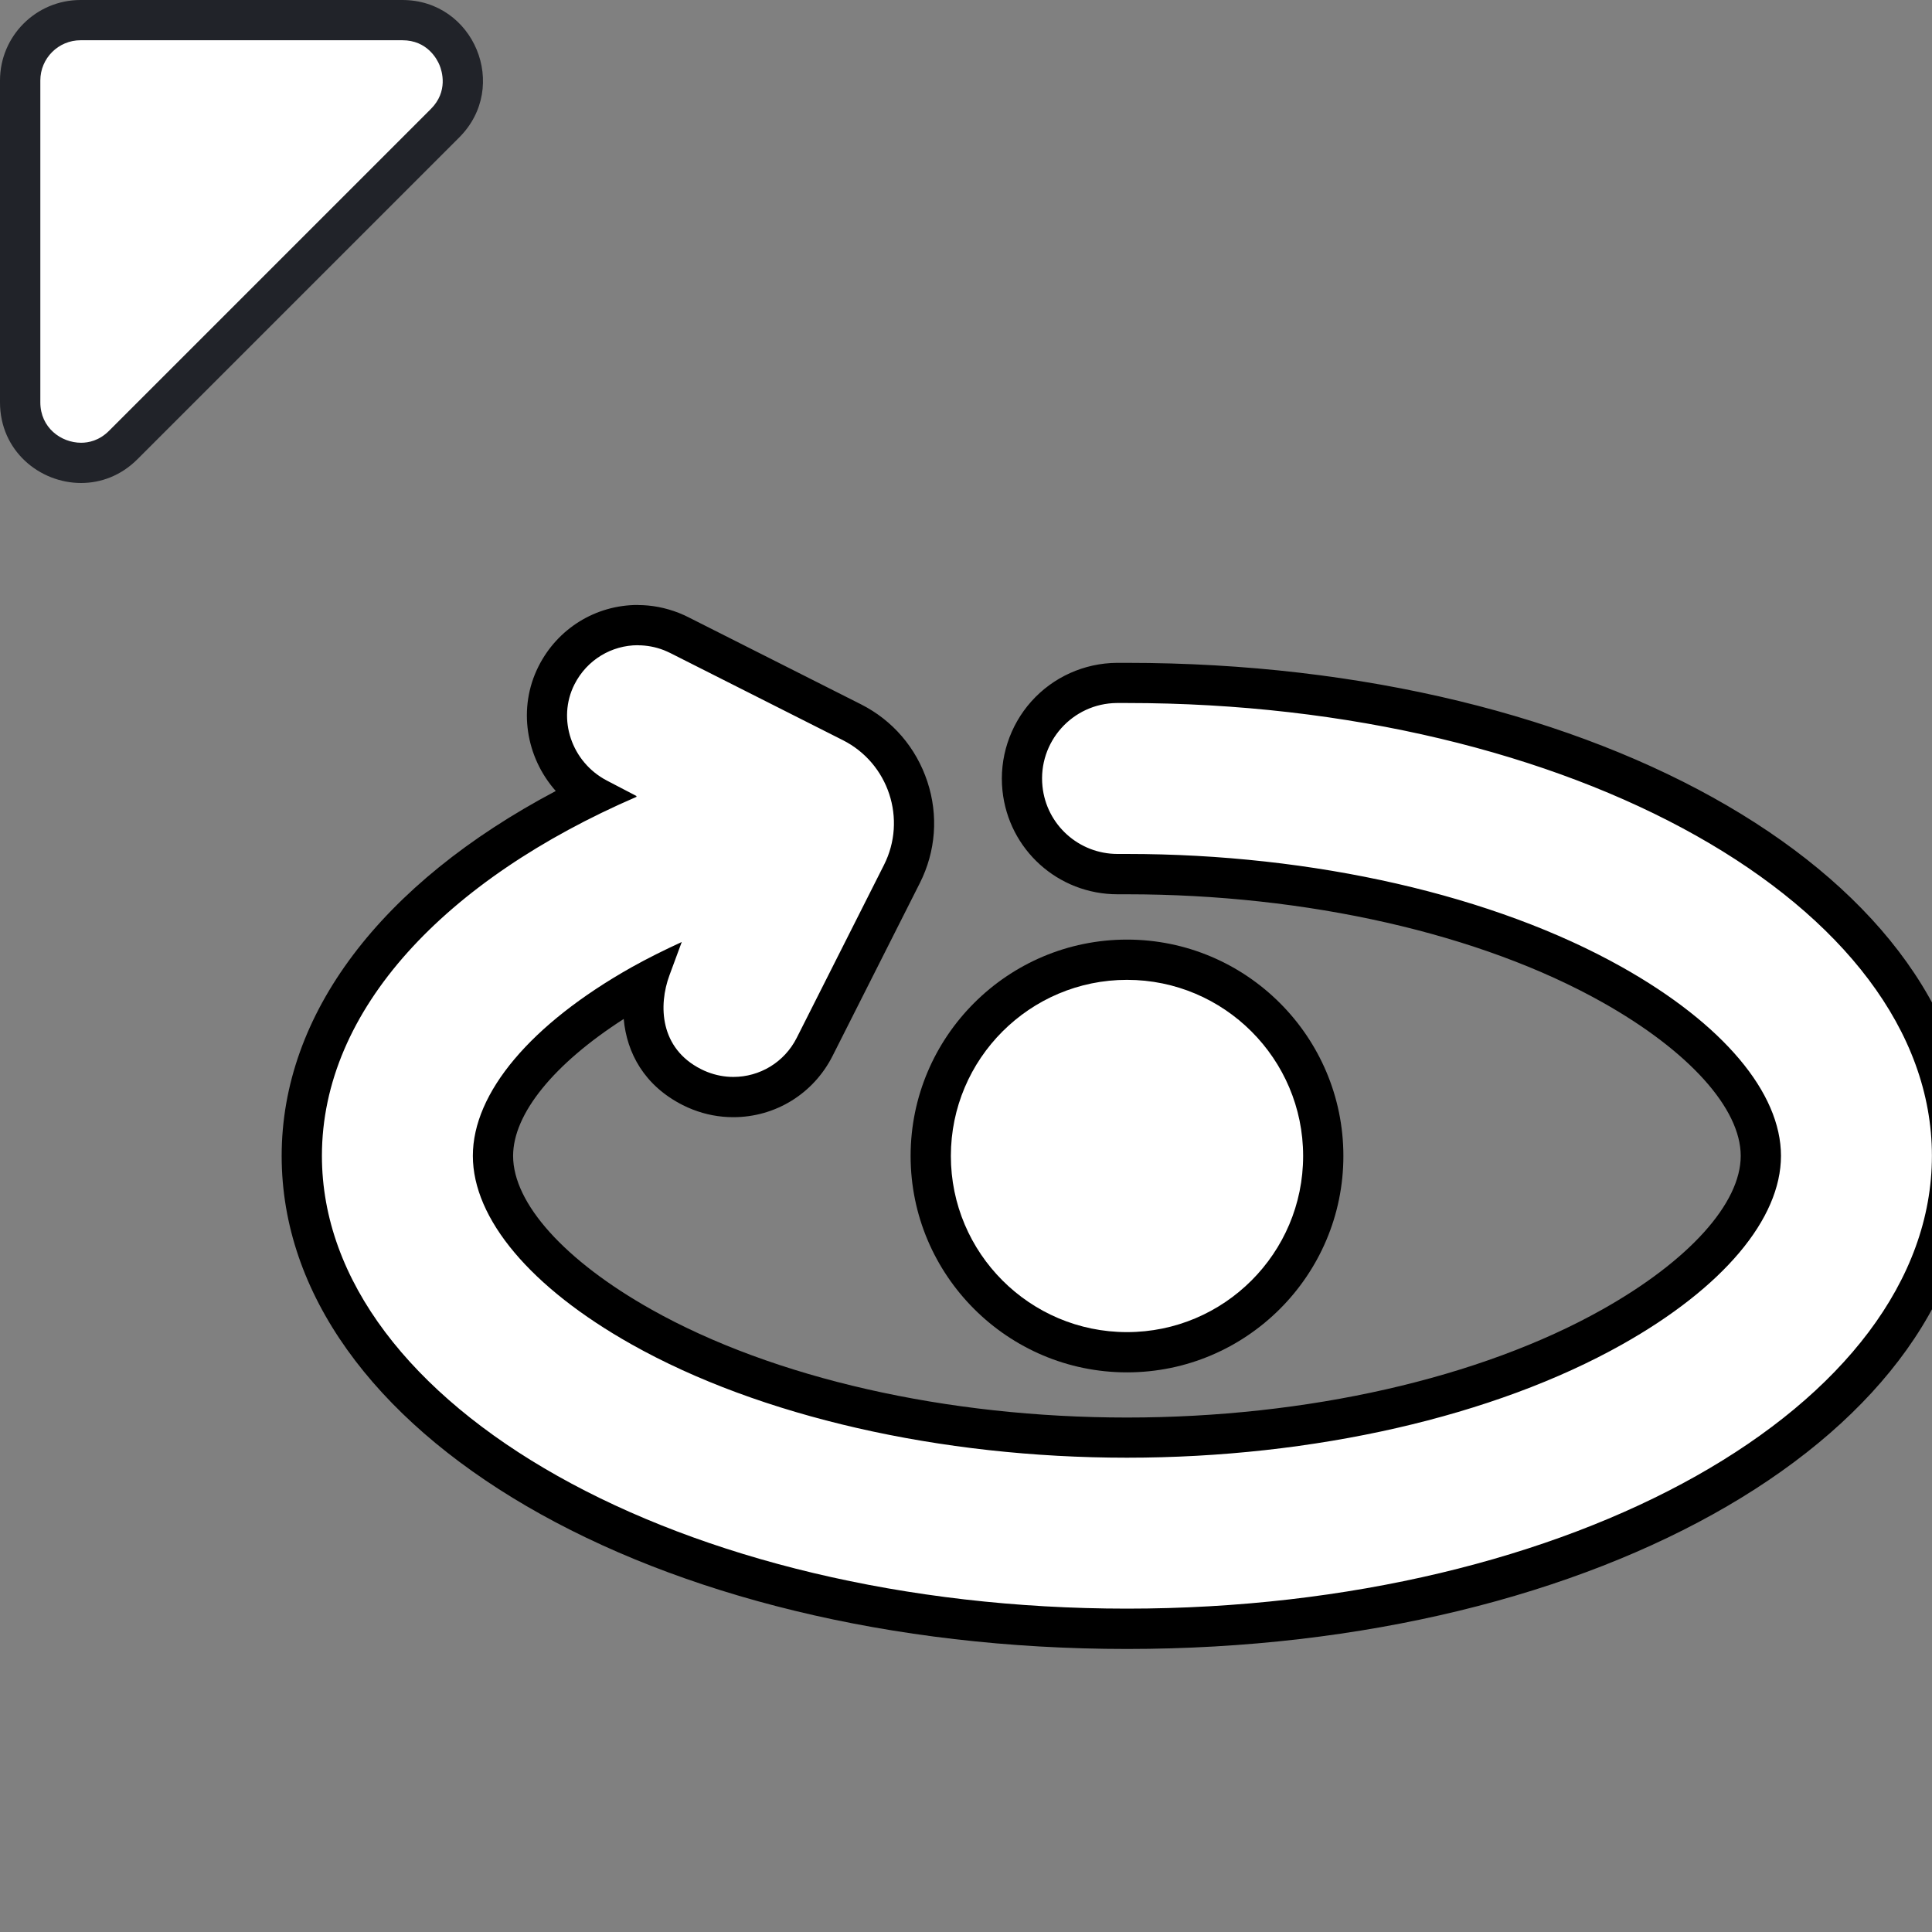 <?xml version="1.0" encoding="UTF-8"?><svg width="20" height="20" xmlns="http://www.w3.org/2000/svg" viewBox="0 0 24 24"><rect x="0" y="0" width="24" height="24" fill="#808080" stroke="none"/><defs><style>.cls-1{fill:#fff;}.cls-2{fill:#212329;}.cls-3{fill:none;}</style></defs><g id="FRAMES"><g id="frame"><rect class="cls-3" width="24" height="24"/></g></g><g id="ICONS"><g><g><path class="cls-1" d="M14,20.234c-5.652,0-10.25-2.636-10.25-5.875,0-1.751,1.306-3.366,3.604-4.48-.508-.312-.706-.962-.44-1.488,.194-.386,.582-.625,1.01-.625,.142,0,.282,.026,.416,.079l.097,.042,2.148,1.086c.69,.349,.969,1.195,.62,1.886l-1.083,2.145c-.195,.386-.582,.625-1.012,.625-.141,0-.28-.025-.414-.077l-.098-.044c-.55-.278-.678-.828-.567-1.306-.021,.011-.041,.021-.06,.033-1.156,.65-1.846,1.444-1.846,2.125s.69,1.476,1.846,2.126c1.553,.873,3.751,1.374,6.029,1.374s4.476-.501,6.029-1.374c1.156-.65,1.846-1.445,1.846-2.126s-.69-1.475-1.846-2.125c-1.553-.874-3.75-1.375-6.029-1.375h-.102c-.624,0-1.132-.456-1.196-1.062-.035-.334,.073-.668,.296-.917,.223-.248,.542-.393,.875-.395h.126c5.652,0,10.25,2.635,10.25,5.874s-4.598,5.875-10.25,5.875Z"/><path d="M7.925,8.016c.108,0,.217,.02,.323,.061,.026,.011,.052,.022,.078,.035l2.145,1.083c.568,.287,.797,.982,.51,1.55l-1.083,2.146c-.155,.308-.463,.487-.788,.487-.108,0-.217-.02-.324-.062-.026-.01-.052-.022-.078-.035-.512-.259-.531-.791-.391-1.168l.152-.411c-.216,.099-.425,.203-.622,.313-1.254,.706-1.973,1.56-1.973,2.343s.719,1.638,1.973,2.343c1.589,.894,3.832,1.407,6.152,1.407s4.562-.513,6.152-1.407c1.254-.705,1.973-1.559,1.973-2.343s-.719-1.638-1.973-2.343c-1.589-.894-3.832-1.407-6.152-1.407-.036,0-.073,0-.109,0h-.008c-.48,0-.883-.362-.932-.84-.057-.55,.372-1.031,.925-1.035,.041,0,.083,0,.124,0,5.523,0,10,2.519,10,5.625s-4.477,5.625-10,5.625-10-2.518-10-5.625c0-1.817,1.532-3.432,3.909-4.46l-.004-.011-.366-.191c-.438-.229-.619-.765-.402-1.194,.156-.308,.464-.487,.788-.487m0-.5h0c-.524,0-.997,.292-1.234,.762-.261,.518-.157,1.131,.214,1.549-2.176,1.151-3.405,2.772-3.405,4.533,0,3.435,4.612,6.125,10.5,6.125s10.5-2.69,10.5-6.125-4.612-6.125-10.5-6.125h-.065s-.059,0-.059,0c-.407,.003-.793,.177-1.063,.479-.27,.302-.401,.706-.359,1.108,.076,.734,.691,1.288,1.43,1.288h.065s.051,0,.051,0c2.237,0,4.39,.489,5.907,1.342,1.076,.605,1.718,1.319,1.718,1.908s-.642,1.302-1.718,1.907c-1.517,.854-3.67,1.343-5.907,1.343s-4.39-.489-5.907-1.342c-1.076-.605-1.718-1.318-1.718-1.908,0-.523,.507-1.144,1.374-1.701,.038,.422,.256,.828,.734,1.07,.042,.021,.082,.039,.121,.054,.163,.064,.333,.096,.506,.096,.524,0,.997-.292,1.234-.762l1.083-2.145c.199-.394,.233-.842,.094-1.262s-.431-.761-.825-.96l-2.146-1.083c-.035-.018-.074-.035-.113-.051-.171-.067-.341-.099-.513-.099h0Z"/></g><g><circle class="cls-1" cx="14" cy="14.359" r="2.438"/><path d="M14,12.172c1.206,0,2.188,.981,2.188,2.188s-.981,2.188-2.188,2.188-2.188-.981-2.188-2.188,.981-2.188,2.188-2.188m0-.5c-1.482,0-2.688,1.206-2.688,2.688s1.206,2.688,2.688,2.688,2.688-1.206,2.688-2.688-1.206-2.688-2.688-2.688h0Z"/></g></g><g><path class="cls-1" d="M1.007,5.75c-.372,0-.757-.281-.757-.752V1C.25,.587,.586,.25,1,.25h3.998c.369,0,.6,.239,.693,.463s.099,.557-.163,.817L1.53,5.528c-.183,.184-.386,.222-.523,.222Z"/><path class="cls-2" d="M4.998,.5c.31,0,.432,.236,.462,.309s.111,.326-.108,.545L1.354,5.352c-.123,.123-.256,.148-.346,.148-.25,0-.507-.188-.507-.502V1c0-.276,.224-.5,.5-.5h3.998m0-.5H1C.448,0,0,.448,0,1v3.998c0,.603,.493,1.002,1.007,1.002,.246,0,.496-.091,.7-.295L5.705,1.707c.63-.63,.184-1.707-.707-1.707h0Z"/></g></g></svg>